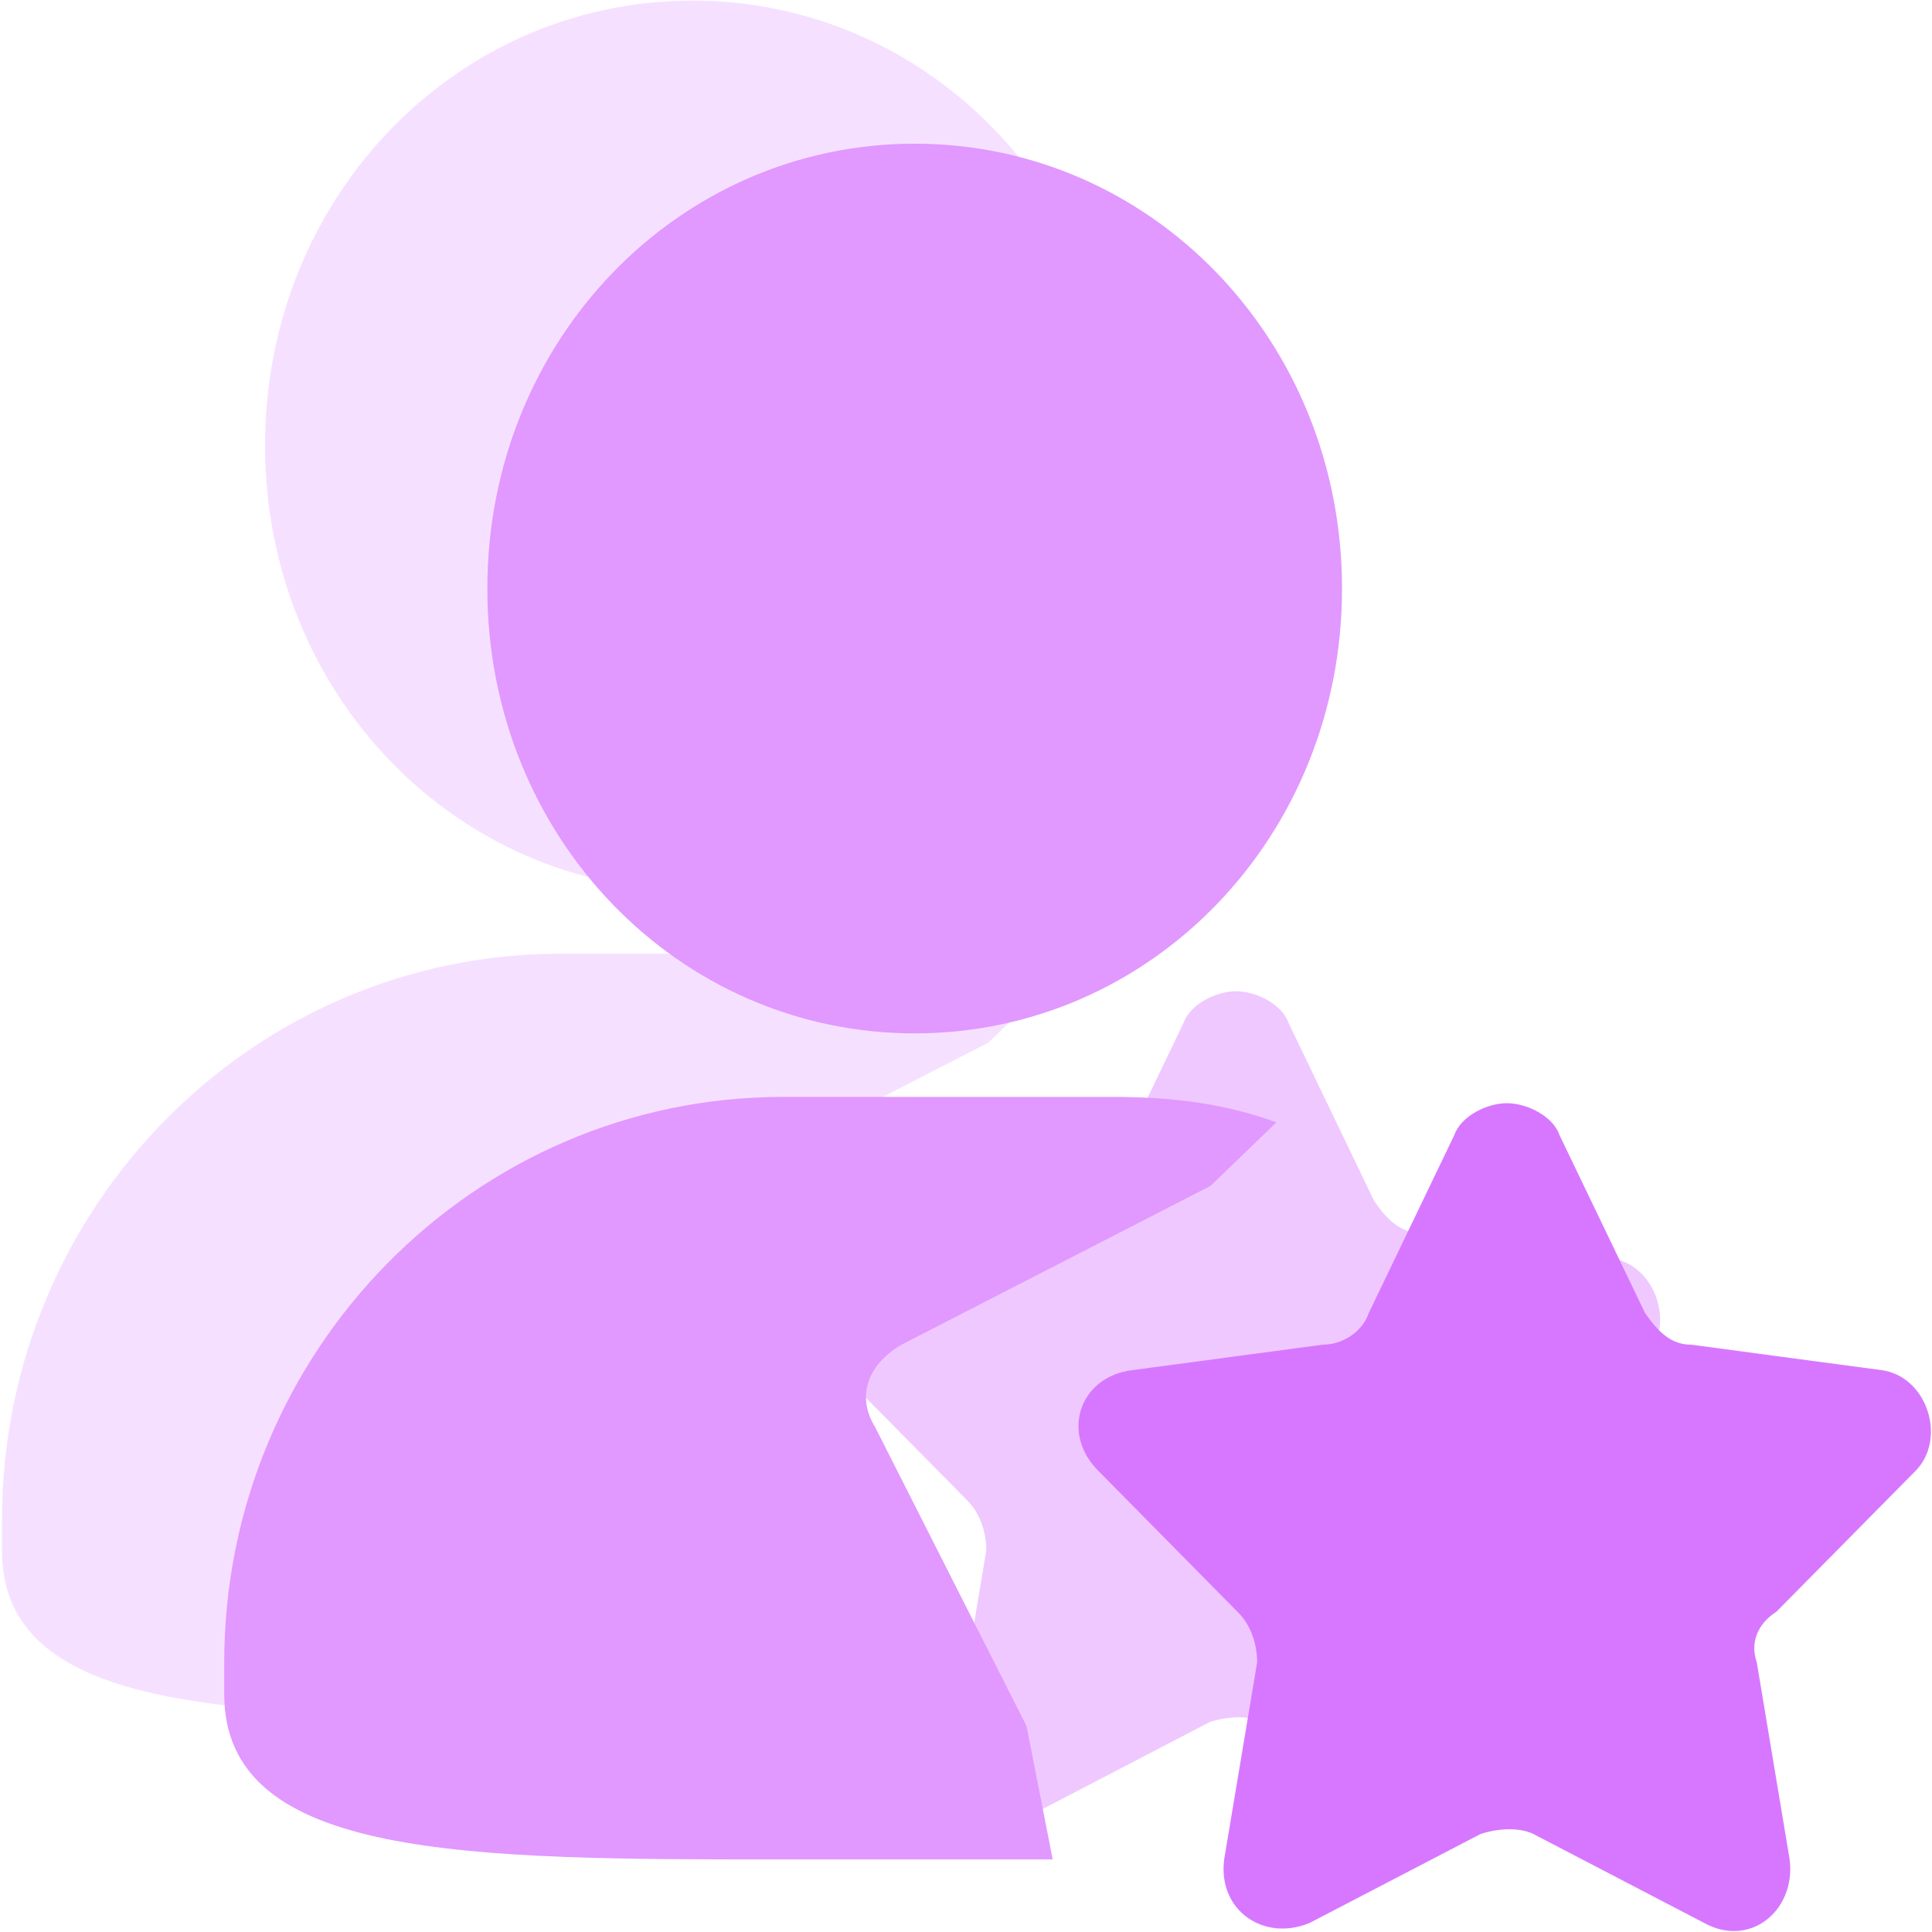 <?xml version="1.0" encoding="UTF-8"?>
<svg width="16px" height="16px" viewBox="0 0 16 16" version="1.1" xmlns="http://www.w3.org/2000/svg" xmlns:xlink="http://www.w3.org/1999/xlink">
    <!-- Generator: Sketch 54.1 (76490) - https://sketchapp.com -->
    <title>ico-proposal</title>
    <desc>Created with Sketch.</desc>
    <g id="ico-proposal" stroke="none" stroke-width="1" fill="none" fill-rule="evenodd">
        <g id="icon" fill-rule="nonzero">
            <path d="M0.017,12.582 L0.017,12.845 C0.017,14.213 2.032,14.213 4.645,14.213 L6.878,14.213 L6.66,13.108 L5.408,10.635 C5.244,10.372 5.354,10.108 5.626,9.95 L8.185,8.635 L8.729,8.109 C8.294,7.951 7.858,7.898 7.368,7.898 L4.645,7.898 C2.086,7.898 0.017,10.003 0.017,12.582 L0.017,12.582 Z" id="路径" fill="#F6E0FF"></path>
            <path d="M12.469,12.419 L13.613,11.262 C13.885,10.999 13.722,10.472 13.341,10.42 L11.762,10.209 C11.598,10.209 11.489,10.104 11.38,9.946 L10.672,8.473 C10.618,8.315 10.4,8.209 10.237,8.209 C10.073,8.209 9.856,8.315 9.801,8.473 L9.093,9.946 C9.039,10.104 8.876,10.209 8.712,10.209 L7.133,10.42 C6.697,10.472 6.534,10.946 6.861,11.262 L8.004,12.419 C8.113,12.525 8.168,12.683 8.168,12.84 L7.896,14.472 C7.841,14.893 8.222,15.156 8.603,14.998 L10.019,14.261 C10.182,14.209 10.346,14.209 10.455,14.261 L11.87,14.998 C12.252,15.208 12.632,14.893 12.578,14.472 L12.306,12.84 C12.252,12.683 12.306,12.525 12.469,12.419 L12.469,12.419 Z" id="路径" fill="#D777FF" opacity="0.4"></path>
            <path d="M9.274,3.689 C9.274,1.636 7.695,0.005 5.735,0.005 C3.774,0.005 2.195,1.636 2.195,3.689 C2.195,5.741 3.774,7.372 5.735,7.372 C7.695,7.372 9.274,5.741 9.274,3.689 Z" id="路径" fill="#F6E0FF"></path>
            <path d="M11.114,4.874 C11.114,2.822 9.535,1.19 7.575,1.19 C5.615,1.19 4.036,2.822 4.036,4.874 C4.036,6.927 5.615,8.558 7.575,8.558 C9.535,8.558 11.114,6.927 11.114,4.874 Z M1.857,13.767 L1.857,14.03 C1.857,15.399 3.872,15.399 6.486,15.399 L8.718,15.399 L8.501,14.294 L7.248,11.82 C7.085,11.557 7.194,11.294 7.466,11.136 L10.025,9.821 L10.57,9.295 C10.134,9.136 9.699,9.084 9.208,9.084 L6.486,9.084 C3.927,9.084 1.857,11.189 1.857,13.767 L1.857,13.767 Z" id="形状" fill="#E198FF"></path>
            <path d="M14.712,13.347 L15.856,12.189 C16.128,11.926 15.965,11.4 15.584,11.347 L14.004,11.136 C13.841,11.136 13.732,11.031 13.623,10.873 L12.915,9.4 C12.861,9.242 12.643,9.136 12.48,9.136 C12.316,9.136 12.099,9.242 12.044,9.4 L11.336,10.873 C11.282,11.031 11.118,11.136 10.955,11.136 L9.376,11.347 C8.94,11.4 8.777,11.873 9.104,12.189 L10.247,13.347 C10.356,13.452 10.411,13.61 10.411,13.767 L10.138,15.399 C10.084,15.82 10.465,16.083 10.846,15.925 L12.262,15.188 C12.425,15.136 12.589,15.136 12.698,15.188 L14.113,15.925 C14.494,16.136 14.875,15.82 14.821,15.399 L14.549,13.767 C14.494,13.61 14.549,13.452 14.712,13.347 L14.712,13.347 Z" id="路径" fill="#D777FF"></path>
        </g>
    </g>
</svg>